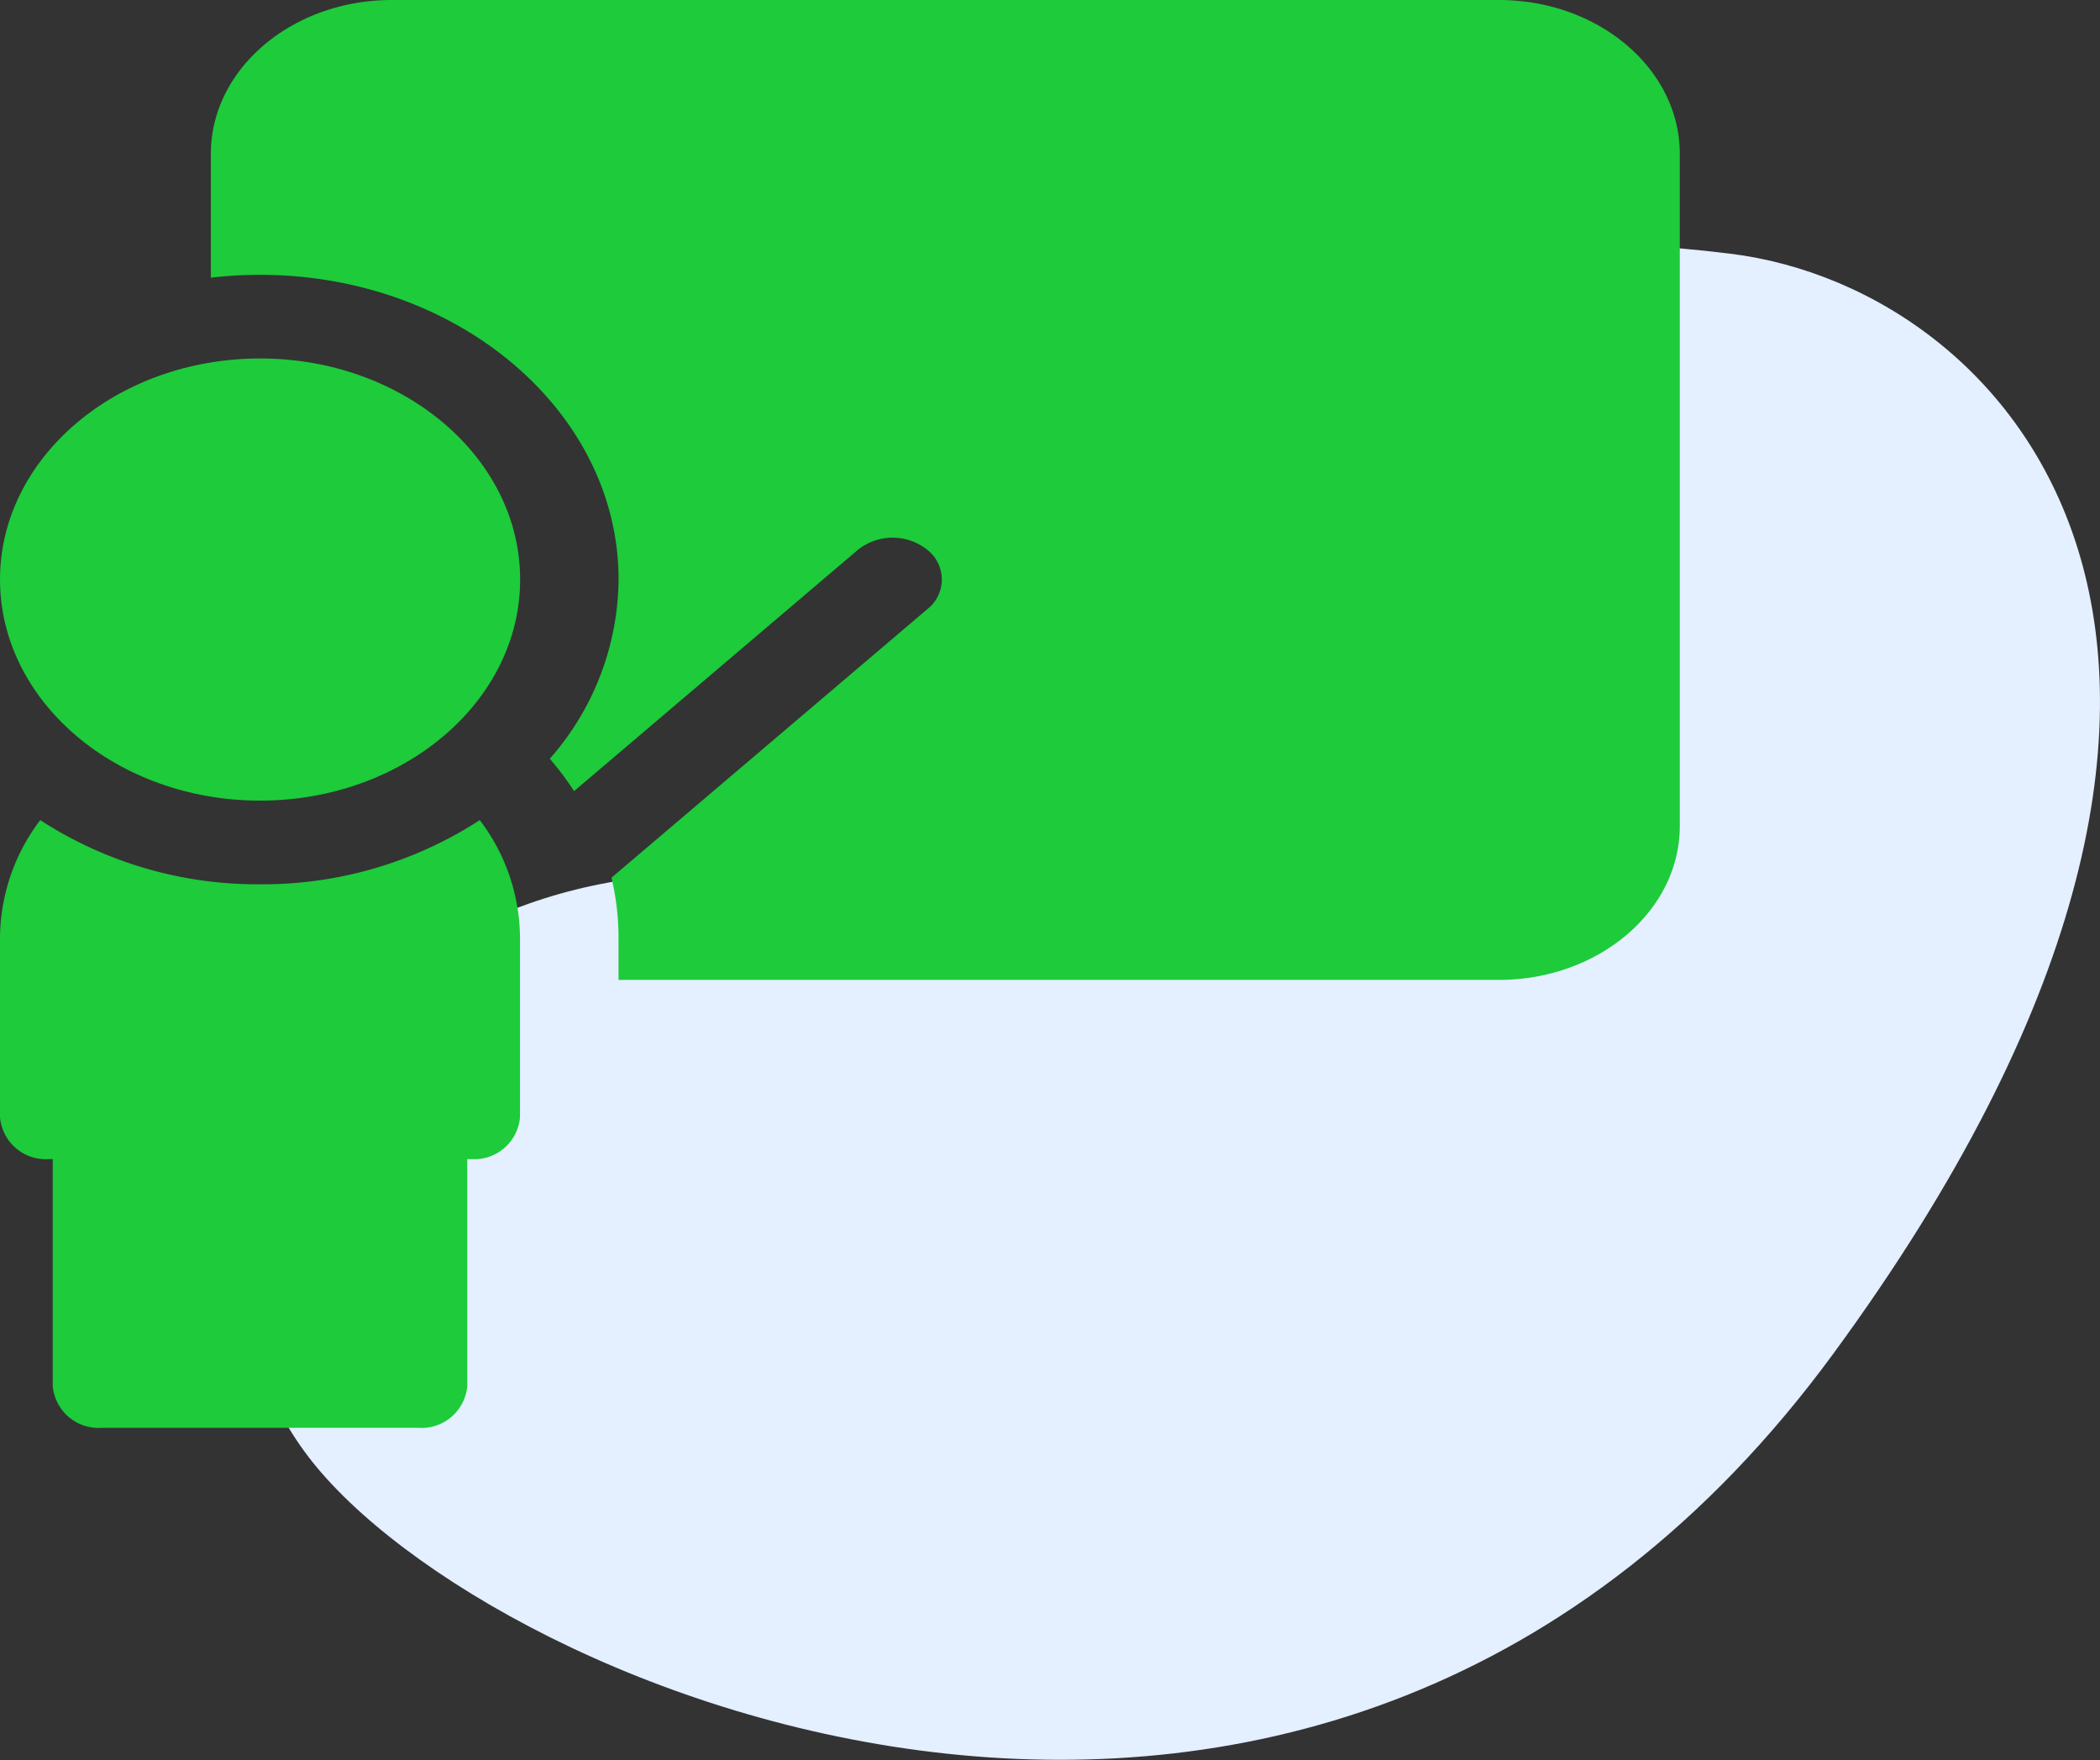 <svg xmlns="http://www.w3.org/2000/svg" width="64.799" height="54.302" viewBox="0 0 64.799 54.302"><rect x="0" y="0" width="64.799" height="54.302" fill="#333333" stroke="none"/><path d="M1127.786,4244.4c-3.056,4.812-2.431,14.392-15.234,13.339s-19.572,10.594-14.042,17.9,31.388,18.254,47.081-3.16,5.66-32.838-3.18-33.93S1130.842,4239.59,1127.786,4244.4Z" transform="translate(-1089.015 -4230.721)" fill="#e4efff"></path><path d="M8.025,128.533C3.6,128.533,0,131.593,0,135.354s3.6,6.821,8.025,6.821,8.025-3.06,8.025-6.821S12.45,128.533,8.025,128.533Z" transform="translate(0 -117.473)" fill="#1DCB3B"></path><path d="M104.01,0H69.853c-3.08,0-5.585,2.129-5.585,4.747V8.568a13.047,13.047,0,0,1,1.519-.089c6.1,0,11.062,4.218,11.062,9.4a8.456,8.456,0,0,1-2.122,5.53,9.377,9.377,0,0,1,.749,1l8.755-7.442a1.714,1.714,0,0,1,2.148,0,1.159,1.159,0,0,1,0,1.825L76.63,27.08a8.054,8.054,0,0,1,.218,1.862v1.291H104.01c3.08,0,5.585-2.13,5.585-4.747V4.747c0-2.618-2.505-4.747-5.585-4.747Z" transform="translate(-57.762 0)" fill="#1DCB3B"></path><path d="M8.025,296.033a12.3,12.3,0,0,1-6.783-1.98A6.059,6.059,0,0,0,0,297.691v5.53a1.419,1.419,0,0,0,1.519,1.291h.108v7a1.419,1.419,0,0,0,1.519,1.291H12.9a1.419,1.419,0,0,0,1.519-1.291v-7h.108a1.419,1.419,0,0,0,1.519-1.291v-5.53a6.058,6.058,0,0,0-1.242-3.638,12.3,12.3,0,0,1-6.783,1.98Z" transform="translate(0 -268.75)" fill="#1DCB3B"></path></svg>